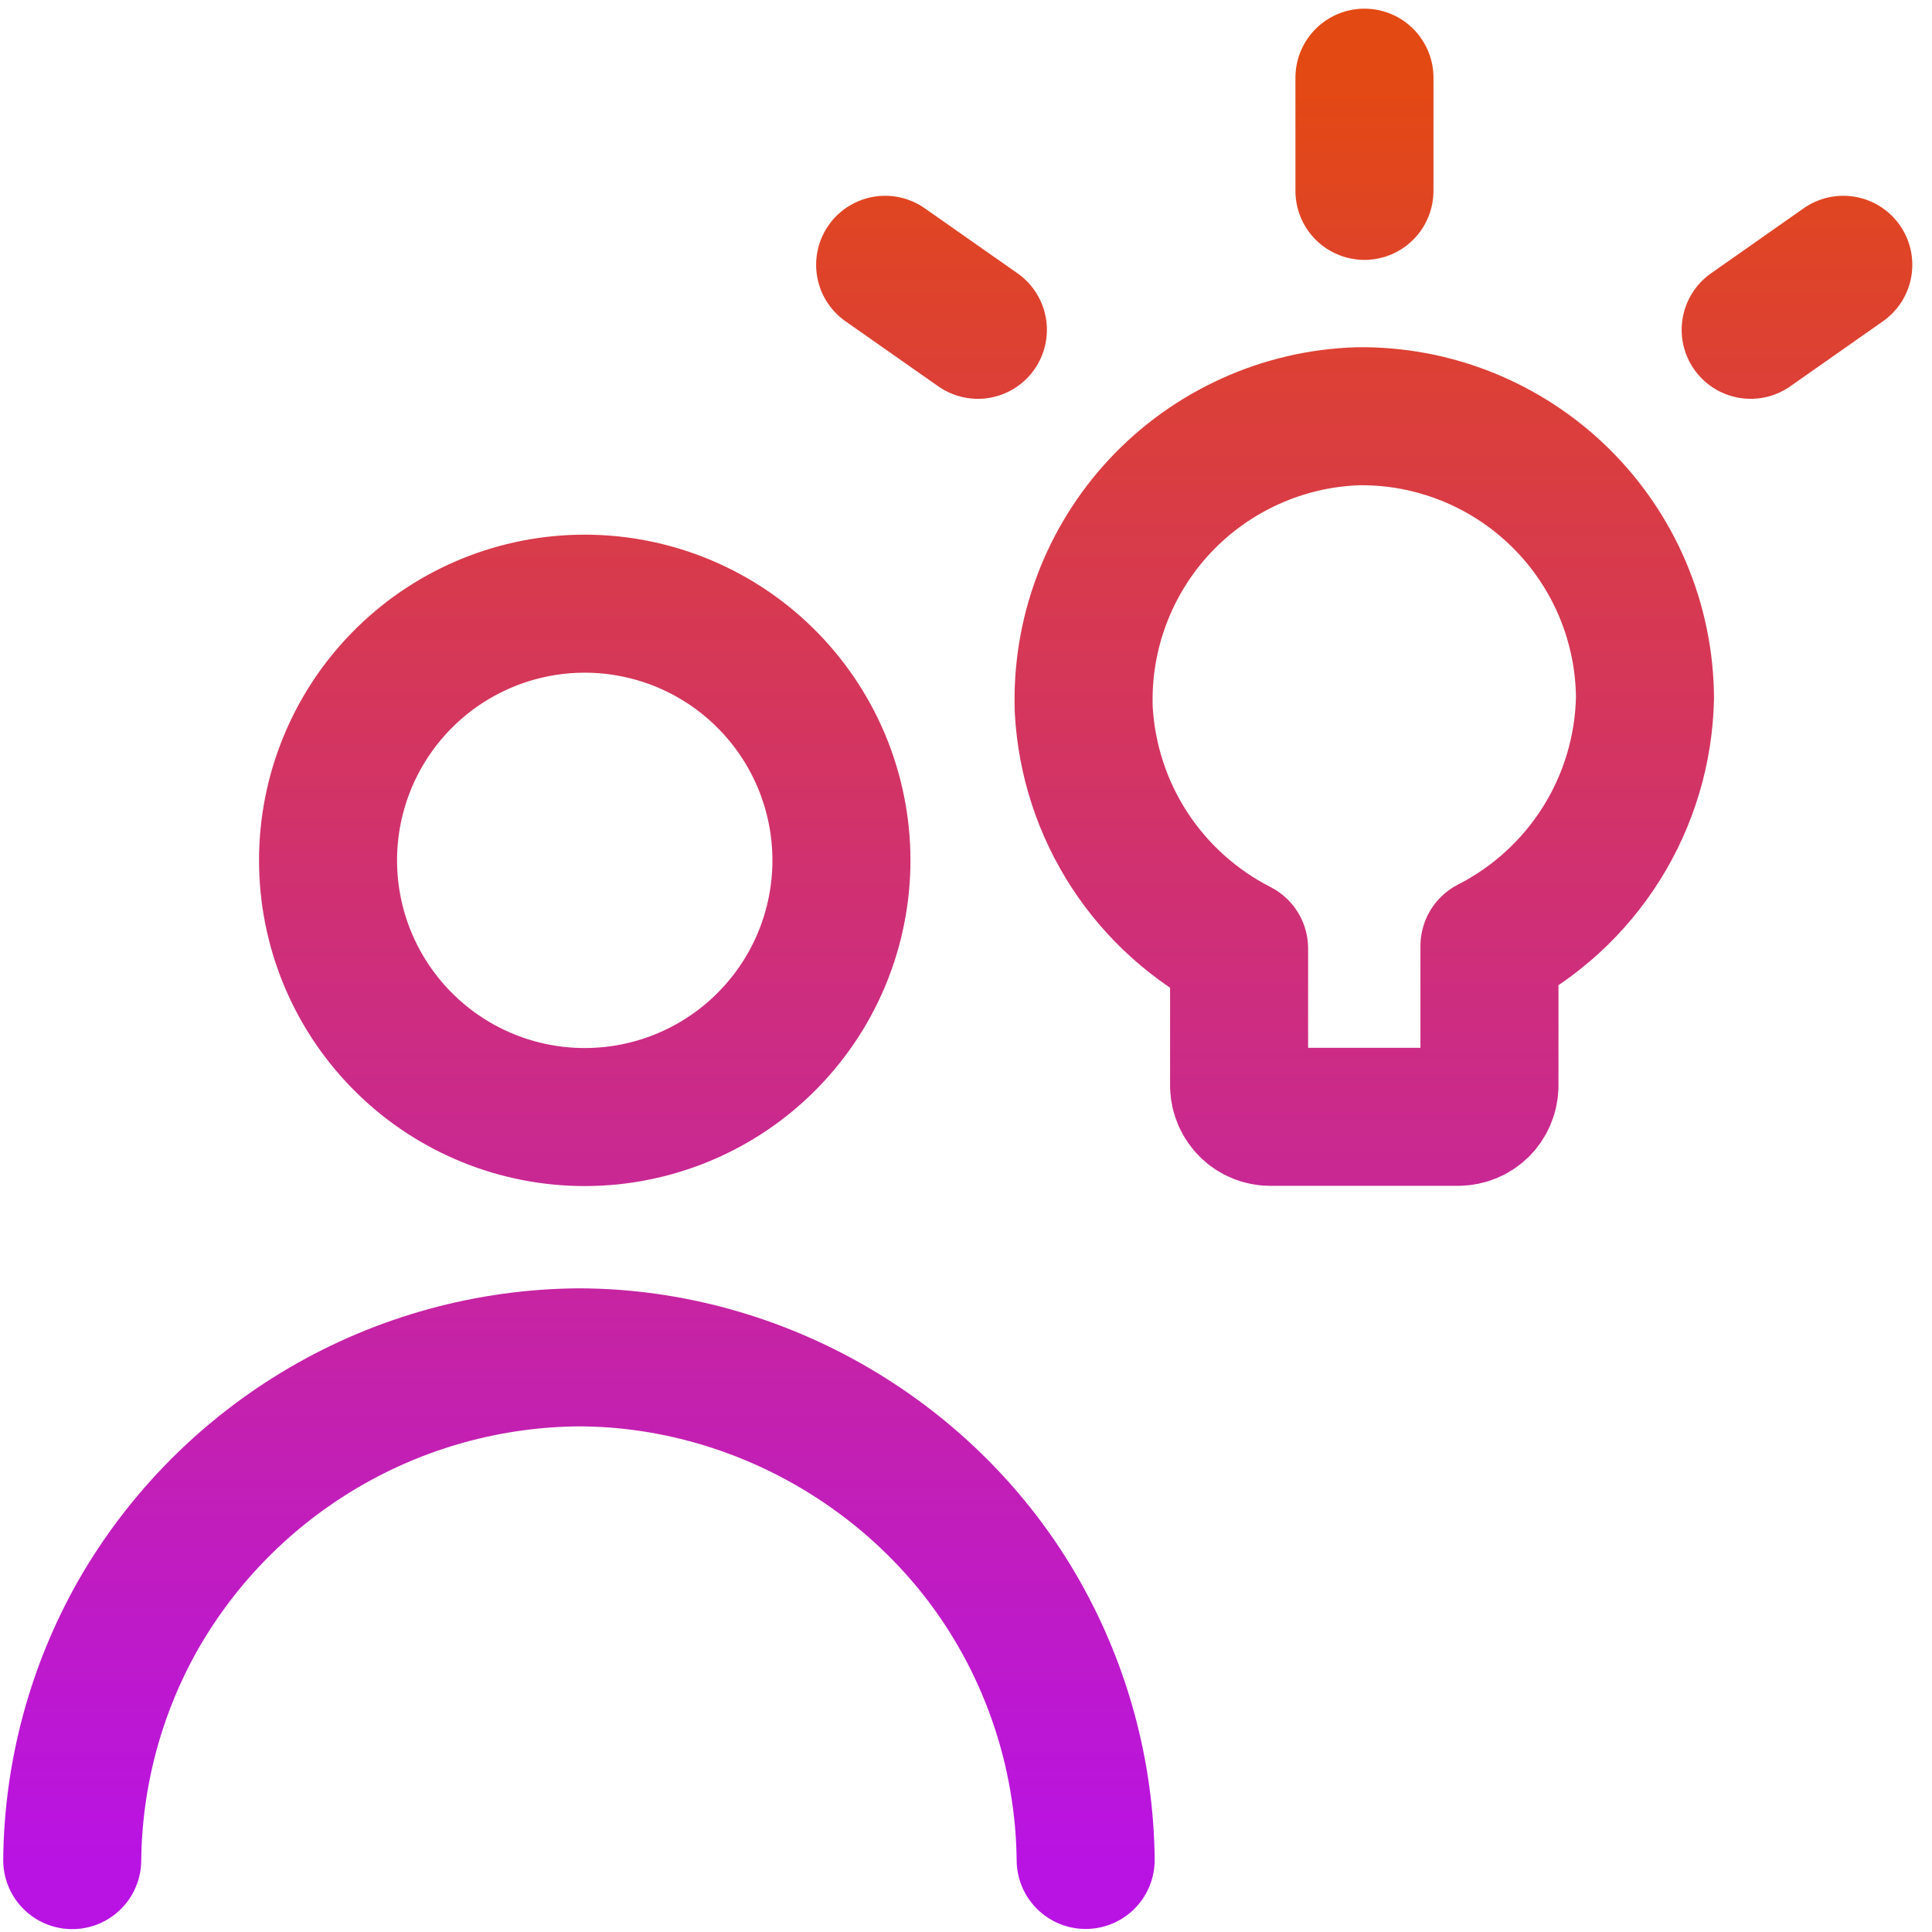 <svg width="34" height="34" viewBox="0 0 34 34" fill="none" xmlns="http://www.w3.org/2000/svg">
<path d="M1.271 32.735C1.286 31.223 1.684 29.74 2.429 28.424C3.212 27.055 4.341 25.916 5.703 25.119C7.064 24.323 8.611 23.898 10.188 23.887C13.37 23.895 16.381 25.653 17.948 28.424C18.692 29.739 19.09 31.221 19.106 32.732M24.012 3.359V1.367M30.809 5.804L32.439 4.66M17.209 5.804L15.577 4.66M10.186 19.657C10.788 19.671 11.386 19.564 11.946 19.344C12.506 19.123 13.017 18.793 13.447 18.372C13.878 17.951 14.22 17.449 14.454 16.894C14.687 16.339 14.808 15.743 14.808 15.141C14.808 14.539 14.687 13.943 14.454 13.388C14.22 12.833 13.878 12.331 13.447 11.91C13.017 11.489 12.506 11.159 11.946 10.938C11.386 10.718 10.788 10.611 10.186 10.625C9.006 10.652 7.884 11.14 7.06 11.984C6.235 12.828 5.773 13.961 5.773 15.141C5.773 16.321 6.235 17.454 7.06 18.298C7.884 19.142 9.006 19.63 10.186 19.657ZM28.949 12.284C28.945 11.627 28.811 10.976 28.555 10.371C28.299 9.766 27.926 9.217 27.457 8.756C26.988 8.295 26.433 7.932 25.824 7.686C25.214 7.44 24.562 7.318 23.905 7.325C23.248 7.345 22.601 7.495 22.003 7.766C21.404 8.037 20.864 8.423 20.415 8.903C19.966 9.383 19.616 9.947 19.386 10.563C19.155 11.178 19.049 11.833 19.072 12.49C19.12 13.369 19.397 14.219 19.877 14.957C20.357 15.694 21.023 16.292 21.806 16.692V19.12C21.811 19.263 21.871 19.398 21.973 19.498C22.075 19.598 22.212 19.654 22.355 19.654H25.661C25.804 19.654 25.942 19.599 26.045 19.499C26.148 19.399 26.207 19.263 26.212 19.12V16.648C27.02 16.235 27.701 15.612 28.183 14.844C28.666 14.075 28.929 13.191 28.949 12.284Z" stroke="url(#paint0_linear_614_4997)" stroke-width="2.429" stroke-linecap="round" stroke-linejoin="round"/>
<defs>
<linearGradient id="paint0_linear_614_4997" x1="16.855" y1="1.367" x2="16.855" y2="32.735" gradientUnits="userSpaceOnUse">
<stop stop-color="#E34913"/>
<stop offset="1" stop-color="#B913E3"/>
</linearGradient>
</defs>
</svg>
